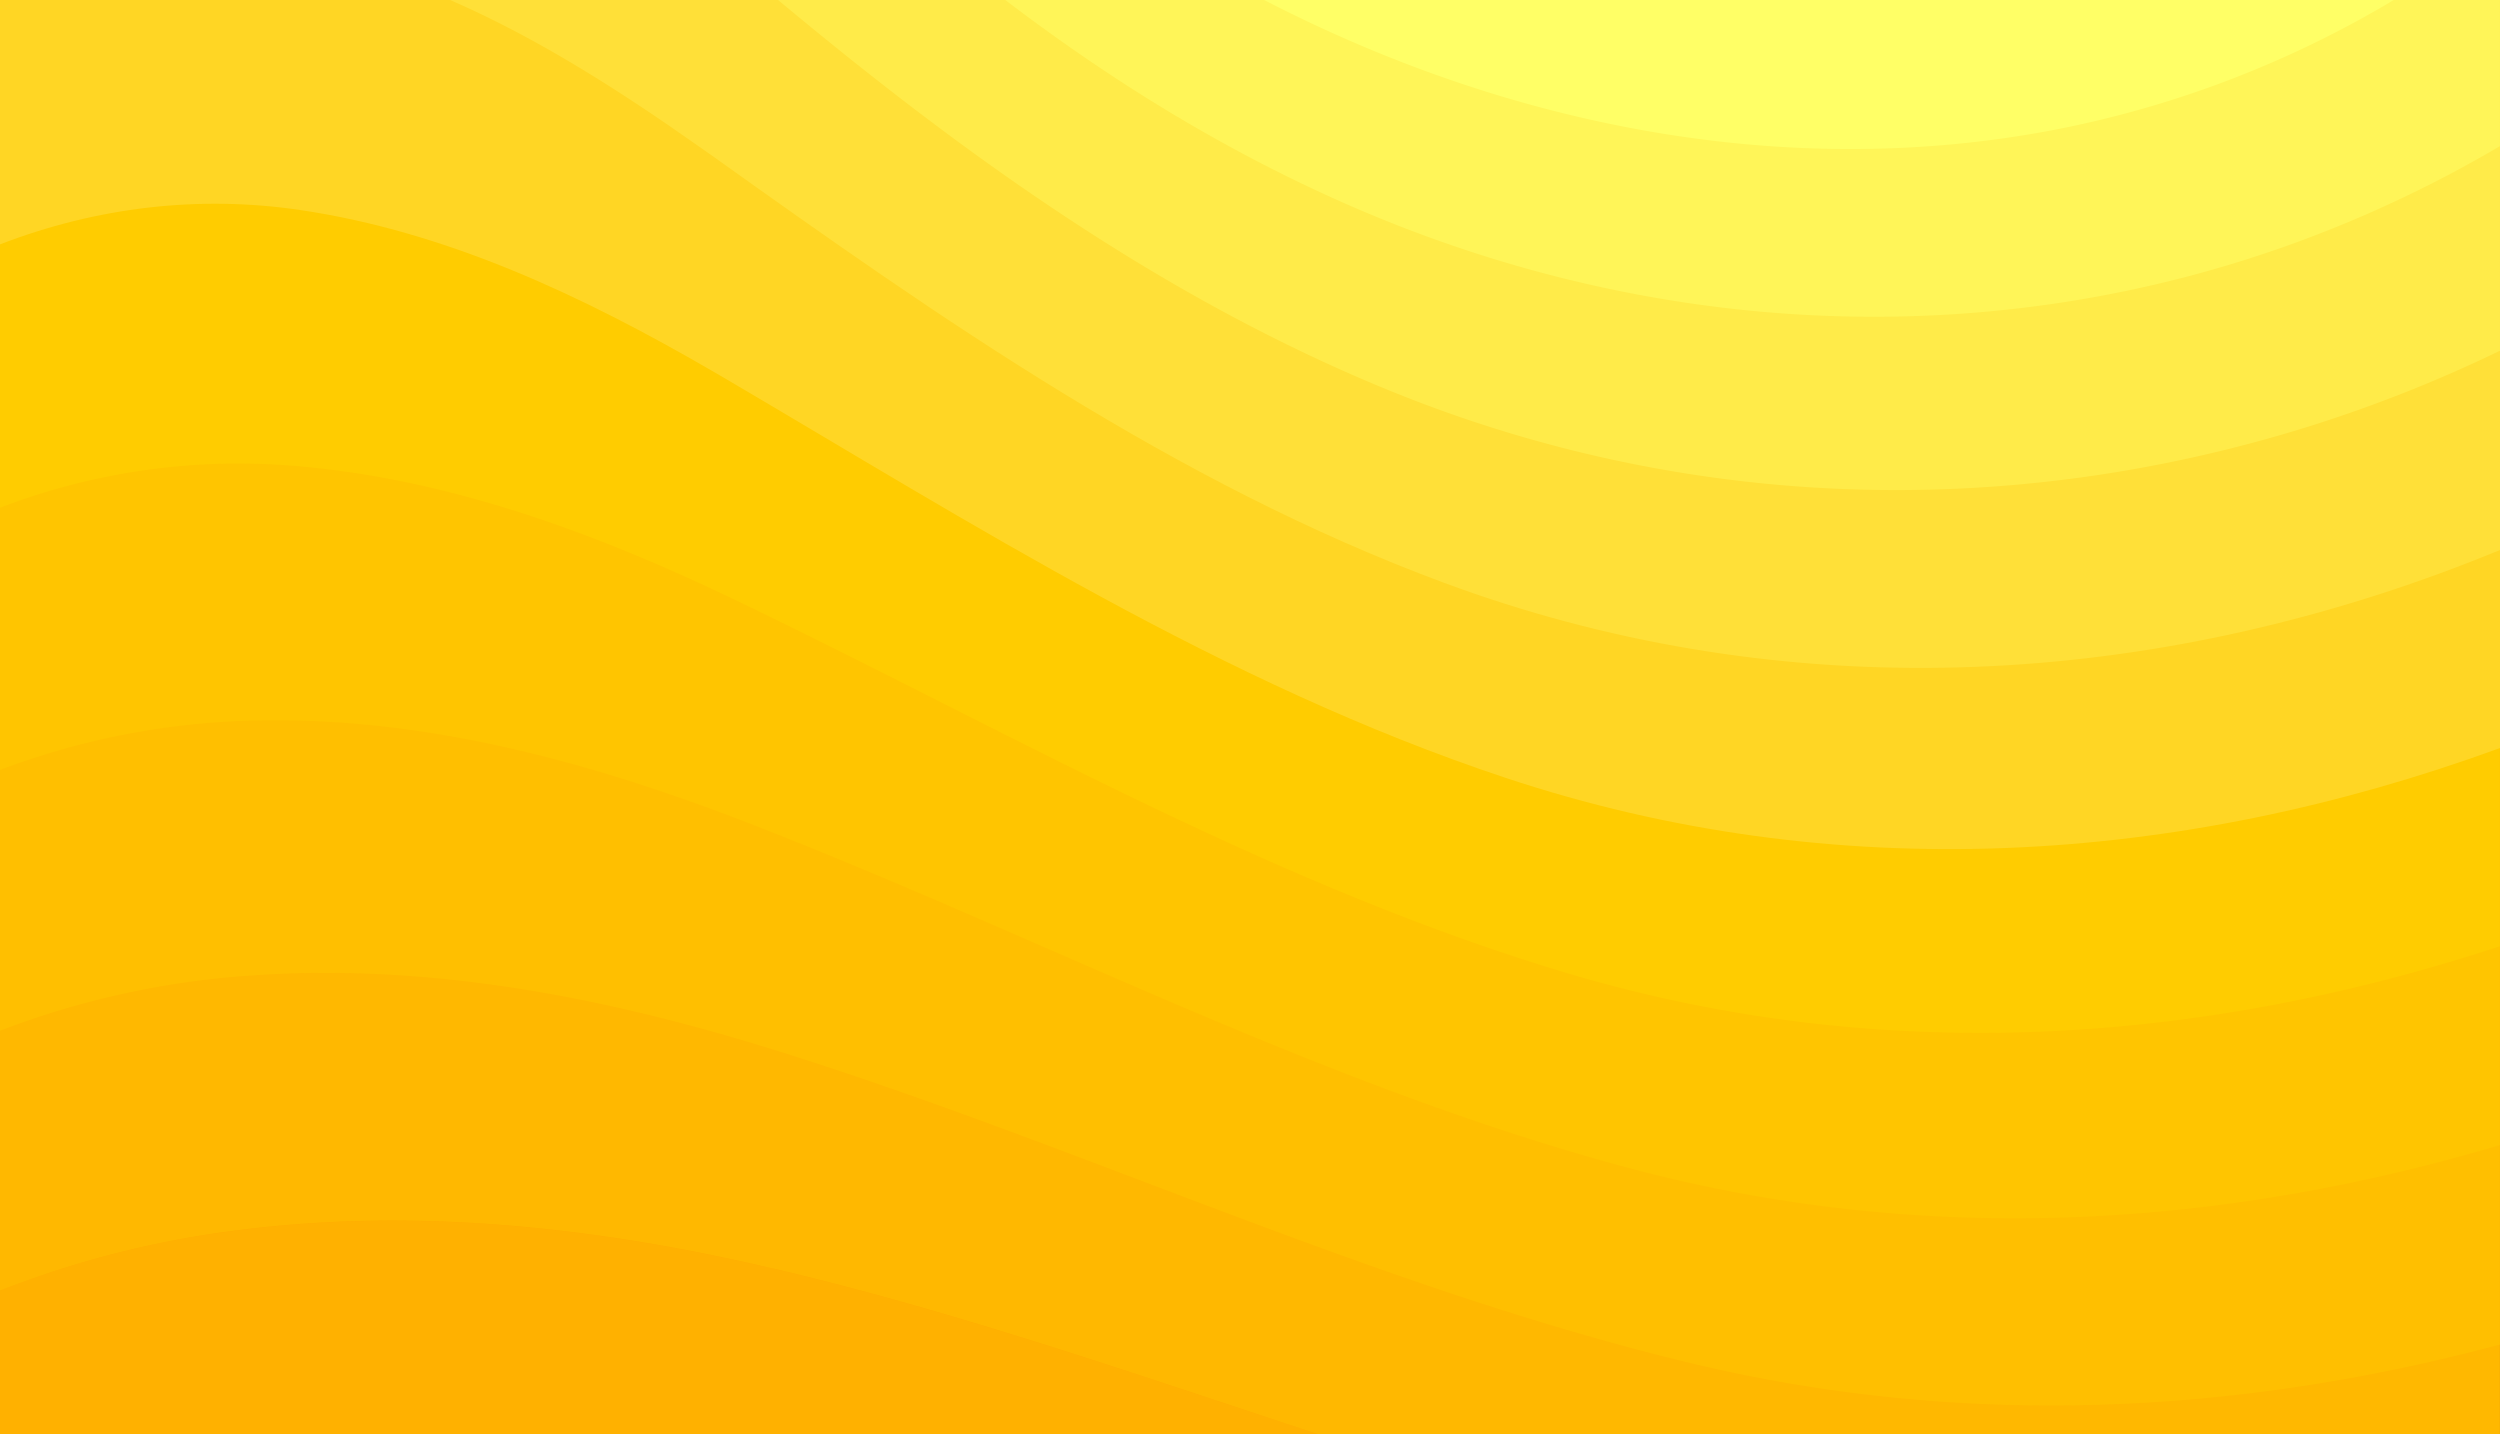 <svg id="Layer_2" data-name="Layer 2" xmlns="http://www.w3.org/2000/svg" viewBox="0 0 1310.65 752"><rect x="0" y="0" width="1310.65" height="752" fill="#333333" stroke="none"/><defs><style>.cls-1{fill:#fa0;}.cls-2{fill:#ffb100;}.cls-3{fill:#ffb800;}.cls-4{fill:#ffbf00;}.cls-5{fill:#ffc500;}.cls-6{fill:#fc0;}.cls-7{fill:#ffd624;}.cls-8{fill:#ffe038;}.cls-9{fill:#ffeb49;}.cls-10{fill:#fff558;}.cls-11{fill:#ff6;}</style></defs><title>Background</title><rect class="cls-1" x="0.01" width="1310.56" height="752"/><path class="cls-2" d="M387.87,648.45c-89.53-20.51-183-30.23-274.64-18.24a514,514,0,0,0-123.44,31.4V737H681c-94.93-31.21-189-64-284.71-86.67C393.45,649.67,390.65,649.11,387.87,648.45Z" transform="translate(10.21 15)"/><path class="cls-3" d="M1300.37-15H-10.21V661.61a514.08,514.08,0,0,1,123.44-31.49c91.66-12,185.11-2.25,274.64,18.26,2.78.66,5.58,1.32,8.36,1.88C491.9,672.83,586,705.72,680.94,736.94h619.43Z" transform="translate(10.21 15)"/><path class="cls-4" d="M381.65,531.14c2.62.75,5.24,1.6,7.78,2.35,160.71,49.35,318.38,125.49,486.13,166,142.69,34.4,286.28,27.45,424.79-9.58V-15H-10.21V525.4a449.41,449.41,0,0,1,132-29C209.65,490.16,297.52,506,381.65,531.14Z" transform="translate(10.21 15)"/><path class="cls-5" d="M-10.21-15V388.64a403.27,403.27,0,0,1,140.39-26c84.21-.76,166.44,21.33,245.16,51.23l7.29,2.81C533,474.94,682.17,554,843.29,597.22c152.93,41,308.23,32.34,457-11.87V-15Z" transform="translate(10.21 15)"/><path class="cls-6" d="M138.67,228.83c80.44,5.65,157.19,33.09,230.42,67.78,2.29,1,4.5,2.16,6.79,3.24,140.07,67.3,280.71,149,435.19,195.24,162.87,48.65,330.42,38.3,489.27-14V-15H-10.21V251.2A349,349,0,0,1,138.67,228.83Z" transform="translate(10.21 15)"/><path class="cls-7" d="M1300.37-15H-10.21V113.12c51-19.66,104.6-25.85,157.45-18,76.67,11.37,147.84,44.84,215.67,84.21,2.12,1.22,4.17,2.44,6.3,3.66C499,259.22,631.07,343.6,779,392.76c172.42,57.34,352.87,46.06,521.44-15.61V-15Z" transform="translate(10.21 15)"/><path class="cls-8" d="M362.4,66.12c119.42,85.29,243,172,384.32,224.38,170.87,63.35,353.28,57.15,522.5-5,10.48-3.85,20.8-7.89,31.21-12.12V-15H225.78c45.91,20,89,47.57,130.83,77.07C358.55,63.39,360.43,64.81,362.4,66.12Z" transform="translate(10.21 15)"/><path class="cls-9" d="M1300.37-15H397.7c96.74,80.65,199.45,154.63,316.83,203.23,157.1,65.05,327.64,70.17,487.36,19.83a734,734,0,0,0,98.54-39.2V-15Z" transform="translate(10.21 15)"/><path class="cls-10" d="M1134.48,130.51a640.6,640.6,0,0,0,113.57-41.18c17.79-8.35,35.23-17.66,52.35-27.72V-15H516.8C568.32,24.24,623,58.55,682.36,86,825.61,152.42,984.34,169.33,1134.48,130.51Z" transform="translate(10.21 15)"/><path class="cls-11" d="M1067.15,53a549.65,549.65,0,0,0,177.59-68H652.53C781.7,51.74,927.41,79.94,1067.15,53Z" transform="translate(10.21 15)"/></svg>